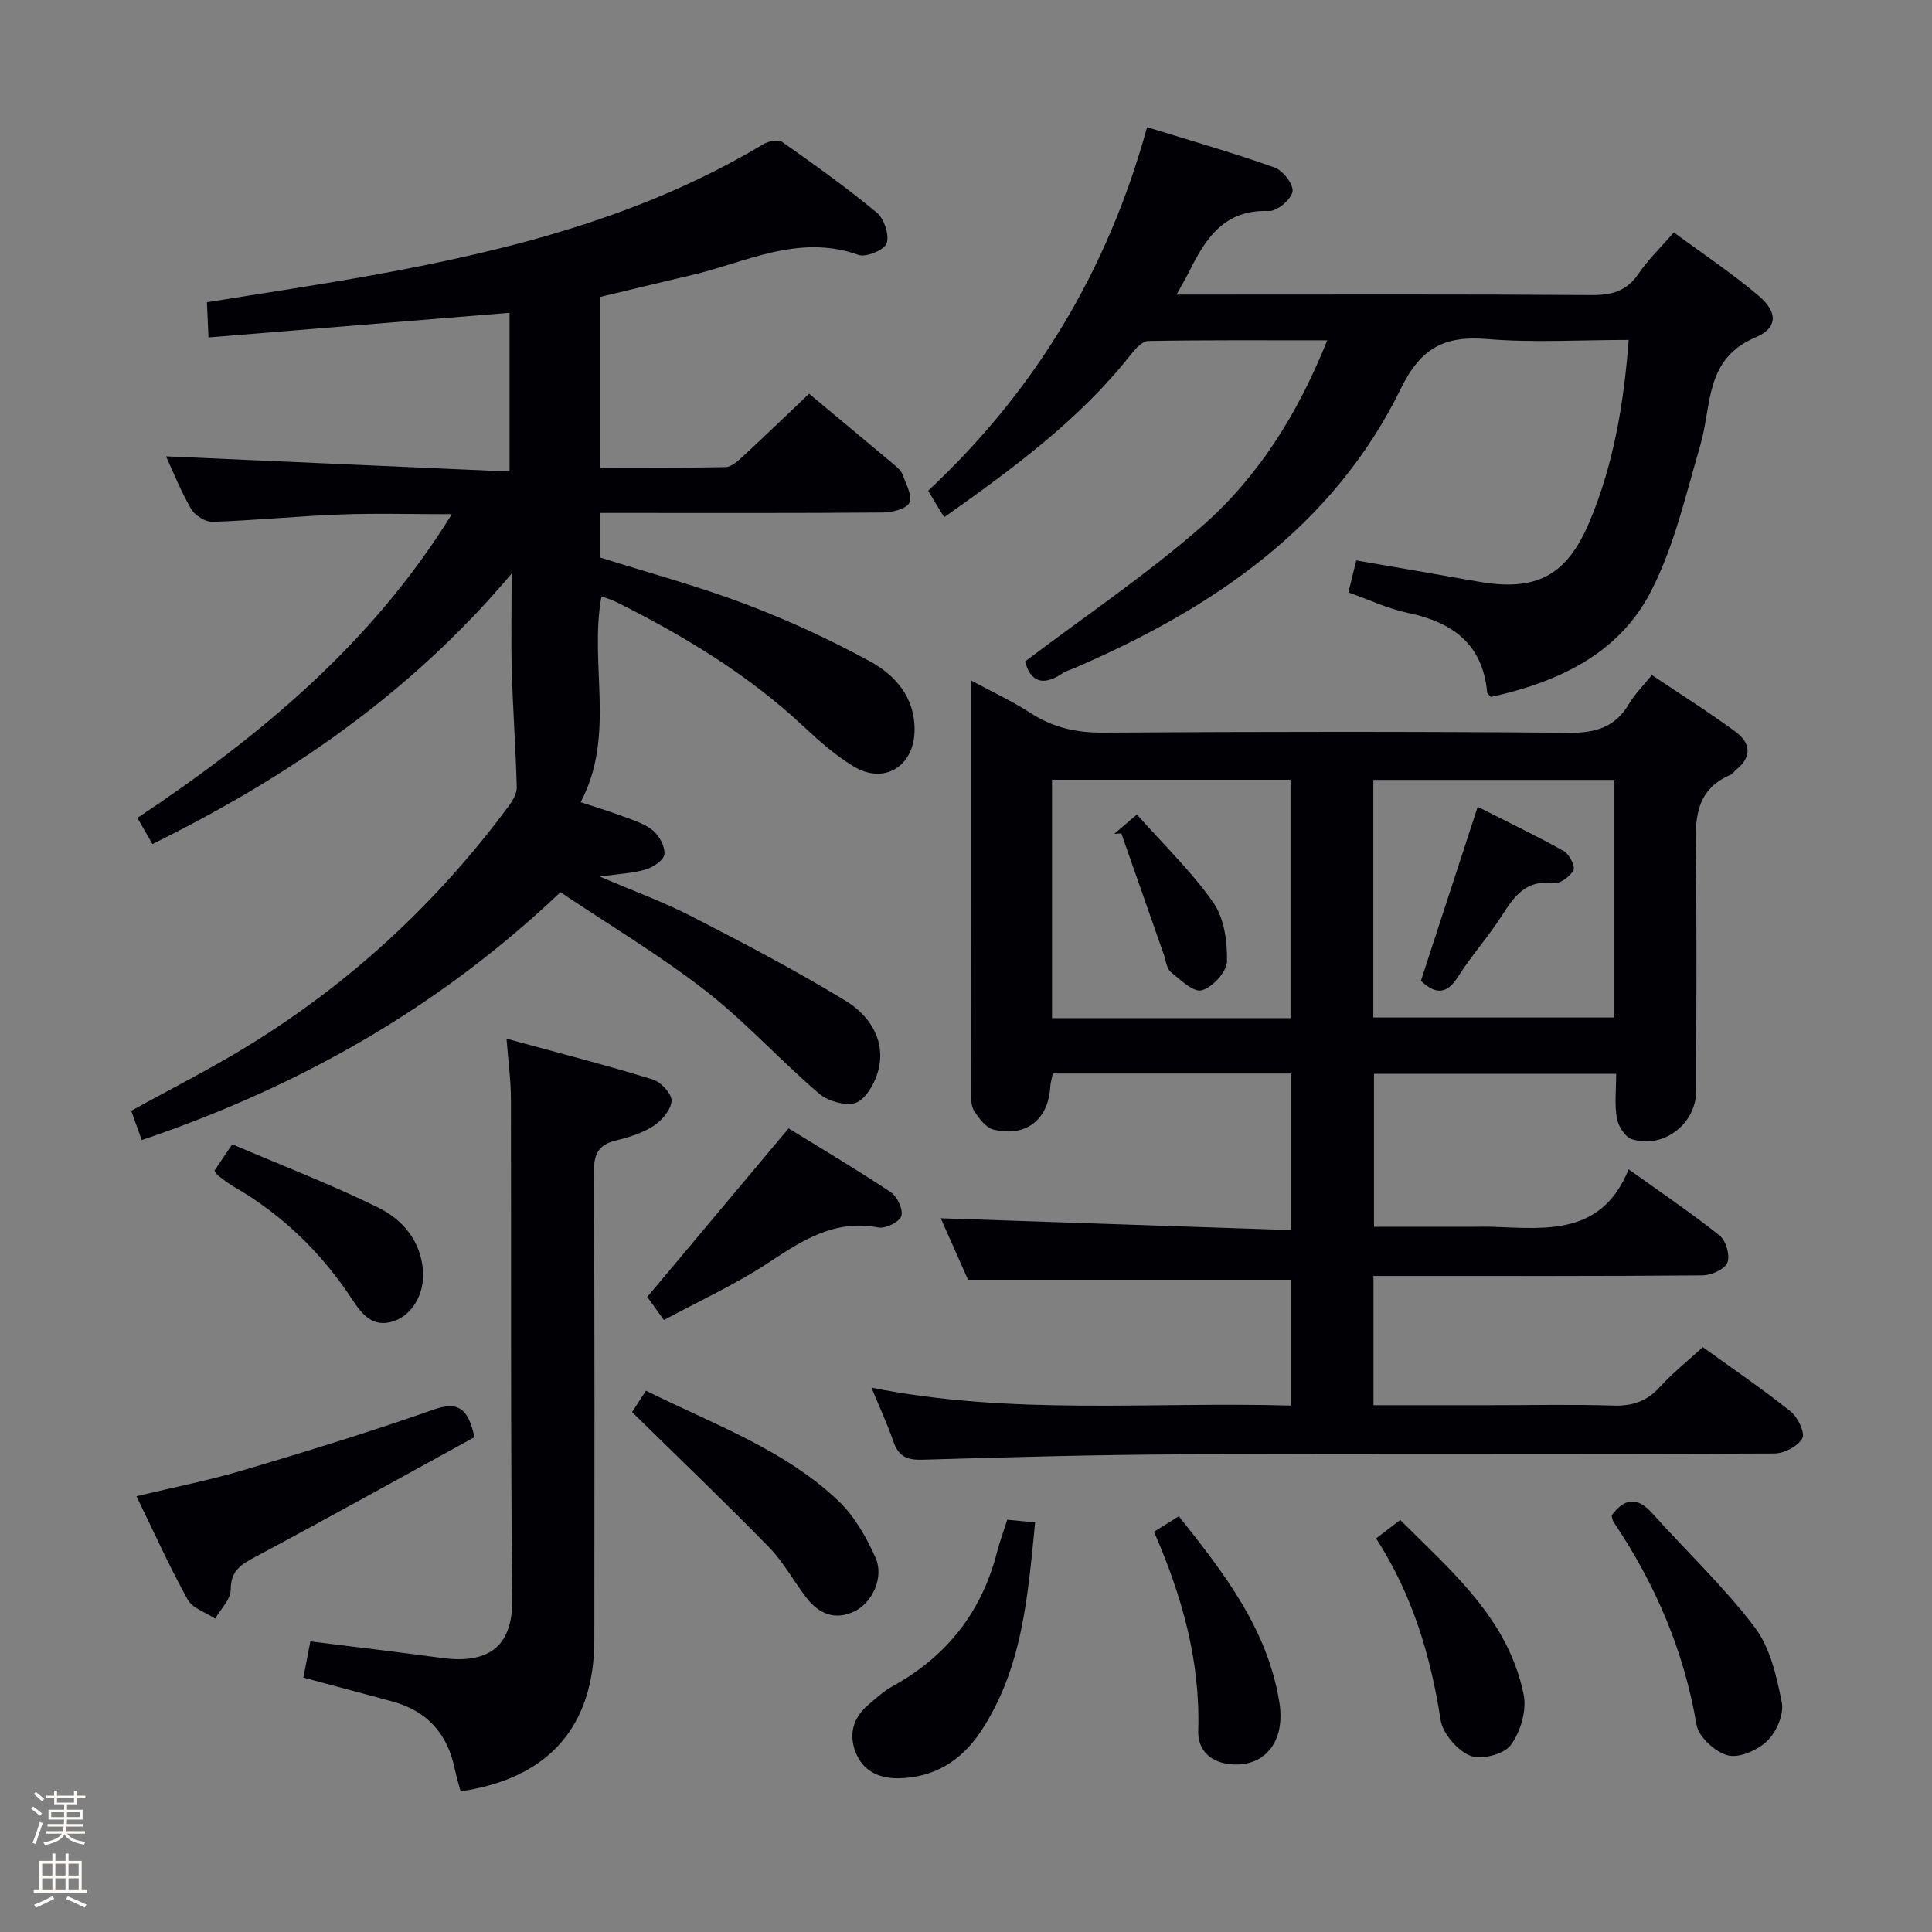 <svg enable-background="new 0 0 400 400" viewBox="0 0 400 400" xmlns="http://www.w3.org/2000/svg"><rect x="0" y="0" width="400" height="400" fill="#808080" stroke="none"/><path d="m6.44 374.46.42-.45c.65.47 1.27.95 1.85 1.44l-.45.49c-.65-.56-1.25-1.06-1.82-1.48m.93 7.33-.63-.26c.55-1.36 1.05-2.8 1.52-4.33.19.1.38.19.59.27-.46 1.29-.95 2.73-1.48 4.32m-.38-10.38.44-.42c.43.34 1.01.82 1.74 1.44l-.49.49c-.53-.51-1.09-1.01-1.69-1.51m2.5.35h1.72v-1.04h.59v1.04h3.52v-1.04h.59v1.04h1.75v.53h-1.75v1.42h-2.03v.97h3.22v2.03h-3.24c0 .35-.01.66-.03.93h3.32v.53h-3.37c-.03.27-.08.58-.15.94h3.96v.53h-3.71c.67.92 1.93 1.48 3.79 1.68-.13.24-.23.44-.29.59-2.13-.38-3.48-1.08-4.04-2.12-.43.97-1.77 1.72-4.03 2.23-.09-.19-.2-.37-.33-.55 2.1-.42 3.37-1.03 3.81-1.83h-3.36v-.53h3.58c.08-.29.13-.61.16-.94h-3.33v-.53h3.39c.02-.27.04-.58.04-.93h-3.23v-2.03h3.25v-.97h-2.07v-1.42h-1.73zm1.12 3.44v1h2.65c.01-.3.02-.44.01-.4v-.25-.35zm1.19-2h3.52v-.91h-3.52zm4.71 2h-2.63v.59c0 .15-.01.28-.01.4h2.64z" fill="#fcfbfa"/><path d="m13.56 383.74h.63v1.52h2.72v6.07h1.13v.6h-11.06v-.6h1.13v-6.07h2.73v-1.52h.63v1.52h2.1v-1.52zm-2.69 8.83.38.56c-1.24.63-2.53 1.25-3.85 1.85-.1-.21-.21-.42-.34-.63 1.36-.55 2.63-1.15 3.81-1.78m-2.13-4.27h2.1v-2.45h-2.1zm0 3.04h2.1v-2.46h-2.1zm2.72-3.04h2.1v-2.45h-2.1zm0 3.04h2.1v-2.46h-2.1zm6.07 3.6c-1.41-.71-2.7-1.3-3.86-1.78l.35-.56c1.45.62 2.75 1.19 3.88 1.72zm-1.25-9.09h-2.1v2.45h2.1zm-2.09 5.49h2.1v-2.46h-2.1z" fill="#fcfbfa"/><g fill="#010105"><path d="m284.36 264.17v26.76h24.6c8.33 0 16.67-.19 25 .08 3.96.13 6.98-.85 9.68-3.83 2.67-2.94 5.82-5.44 8.91-8.27 6.15 4.44 12.34 8.65 18.18 13.31 1.48 1.18 3.04 4.45 2.42 5.57-.91 1.65-3.75 3.13-5.77 3.14-40.83.18-81.66.03-122.49.18-17.97.07-35.95.58-53.92 1.11-3.15.09-4.93-.67-5.97-3.68-1.24-3.57-2.83-7.02-4.57-11.24 29.17 5.81 57.92 2.87 86.85 3.71 0-9.17 0-17.74 0-26.05-22.24 0-44.14 0-66.86 0-1.73-3.9-3.86-8.69-5.65-12.73 24.05.81 48.06 1.62 72.47 2.45 0-11.37 0-21.76 0-32.42-16.44 0-32.71 0-49.26 0-.17.86-.47 1.79-.53 2.73-.4 6.81-5.01 10.51-11.75 8.88-1.56-.38-2.95-2.26-3.96-3.76-.67-1-.7-2.56-.7-3.87-.04-28.16-.03-56.32-.03-85.38 4.43 2.4 8.56 4.3 12.33 6.75 4.65 3.02 9.49 4.11 15.05 4.07 32.16-.2 64.33-.24 96.49.03 5.55.05 9.57-1.18 12.42-6.04 1.16-1.97 2.85-3.62 4.7-5.91 5.9 3.97 11.8 7.66 17.38 11.78 3.03 2.24 3.43 5.18.06 7.82-.39.31-.66.84-1.08 1.02-7.68 3.24-7.38 9.74-7.27 16.56.25 16.33.1 32.66.07 49-.01 6.76-6.84 12.01-13.31 9.92-1.4-.45-2.81-2.71-3.1-4.33-.5-2.89-.14-5.92-.14-9.21-16.89 0-33.31 0-50.14 0v31.67h20.74c1.33 0 2.67-.04 4 .01 11.04.41 22.44 1.78 27.98-11.91 6.92 4.97 13.09 9.12 18.88 13.76 1.29 1.04 2.16 4.13 1.56 5.57-.59 1.39-3.33 2.62-5.14 2.63-20.83.18-41.66.12-62.49.12-1.79 0-3.59 0-5.64 0zm-66.55-102.73v49.35h49.38c0-16.57 0-32.93 0-49.35-16.65 0-32.89 0-49.38 0zm116.41.03c-16.79 0-33.21 0-49.89 0v49.19h49.89c0-16.59 0-32.83 0-49.19z"/><path d="m29.34 236.04c-.84-2.34-1.5-4.2-2.17-6.06 8.13-4.5 16.28-8.61 24.03-13.36 21.25-13.02 39.26-29.66 54.09-49.69.83-1.13 1.73-2.61 1.7-3.91-.21-7.95-.79-15.89-1.02-23.85-.18-6.3-.04-12.61-.04-20.42-21.03 24.98-46.38 42.16-74.37 56.01-1.02-1.79-1.92-3.35-3.11-5.42 25.35-16.91 48.48-36 65.09-62.88-8.33 0-15.75-.22-23.16.06-8.8.33-17.57 1.22-26.37 1.52-1.49.05-3.66-1.33-4.44-2.67-2.16-3.71-3.74-7.75-5.2-10.89 23.41 1.04 47.03 2.08 71.13 3.15 0-11.78 0-22.45 0-32.87-20.73 1.7-41.21 3.37-62.33 5.1-.12-2.57-.22-4.82-.33-7.28 11.76-1.91 23.38-3.62 34.93-5.72 28.05-5.11 55.48-12.12 80.27-27.01 1.06-.64 3.1-1.03 3.92-.45 6.66 4.68 13.3 9.42 19.56 14.61 1.53 1.27 2.63 4.6 2.05 6.36-.45 1.37-4.26 2.97-5.84 2.4-12.43-4.45-23.4 1.62-34.84 4.26-6.13 1.42-12.24 2.92-18.63 4.45v35.33c8.74 0 17.35.09 25.96-.1 1.23-.03 2.59-1.28 3.63-2.25 4.51-4.17 8.93-8.45 13.66-12.94 6.06 5.04 11.93 9.92 17.77 14.83.63.53 1.33 1.16 1.59 1.9.69 1.94 2.1 4.44 1.42 5.82-.64 1.3-3.59 2.03-5.53 2.04-17.66.15-35.32.09-52.98.09-1.79 0-3.58 0-5.58 0v9.21c9.99 3.15 20.23 5.91 30.09 9.64 8.82 3.33 17.47 7.33 25.75 11.83 5.32 2.89 9.41 7.5 9.31 14.37-.11 7.48-6.36 11.28-12.71 7.38-3.65-2.25-6.97-5.13-10.11-8.08-11.53-10.83-24.88-18.88-38.92-25.91-.99-.5-2.09-.79-3.08-1.16-2.6 14.04 3.02 28.73-4.31 42.61 2.41.8 5.62 1.76 8.77 2.93 2.17.81 4.54 1.53 6.25 2.97 1.31 1.1 2.49 3.34 2.31 4.92-.14 1.2-2.34 2.65-3.88 3.11-2.64.79-5.48.89-9.5 1.46 7.09 3.04 13.3 5.3 19.13 8.3 10.73 5.52 21.45 11.14 31.75 17.41 4.56 2.77 8.05 7.51 7.01 13.43-.49 2.79-2.26 6.31-4.52 7.55-1.84 1-5.98-.07-7.87-1.68-8.09-6.89-15.27-14.9-23.63-21.4-9.41-7.32-19.73-13.47-30.01-20.37-25.14 23.9-54.12 40.29-86.69 51.32z"/><path d="m274.79 70.47c-12.88 0-24.98-.09-37.08.13-1.26.02-2.71 1.72-3.69 2.95-10.57 13.35-24.06 23.29-38.53 33.53-.56-.91-1.08-1.74-1.59-2.58-.51-.83-1.01-1.67-1.74-2.9 22.1-20.64 37.15-45.52 45.33-75.27 9.16 2.83 17.89 5.32 26.42 8.36 1.72.61 3.96 3.55 3.69 4.98-.32 1.66-3.19 4.09-4.87 4.02-9.13-.38-13.06 5.53-16.46 12.41-.71 1.43-1.53 2.8-2.68 4.89h6.01c26.66 0 53.31-.09 79.97.1 4.21.03 7.25-.86 9.69-4.45 1.94-2.85 4.49-5.29 7.29-8.52 6 4.43 12.05 8.45 17.56 13.12 3.96 3.36 4.02 6.65-.66 8.62-10.58 4.47-9.01 14.14-11.42 22.33-3.02 10.29-5.42 21.03-10.31 30.43-6.68 12.85-19.25 18.64-33.06 21.68-.37-.44-.73-.67-.76-.94-.92-10.05-7.19-14.54-16.42-16.47-4.16-.87-8.12-2.76-12.31-4.24.56-2.27 1.06-4.32 1.63-6.62 8.54 1.48 16.83 2.88 25.11 4.36 12.17 2.17 18.51-1.14 23.27-12.58 4.9-11.75 7-24.12 8.02-37.43-10.05 0-19.71.61-29.26-.18-8.79-.73-13.73 1.73-17.87 10.19-14.07 28.73-38.95 45.53-67.42 57.84-.92.4-1.92.67-2.74 1.22-4.25 2.86-6.67 1.4-7.67-2.51 12.36-9.35 25.05-17.89 36.48-27.88 11.62-10.13 19.88-23.12 26.07-38.59z"/><path d="m104.87 215.05c10.65 2.91 20.54 5.45 30.29 8.44 1.69.52 3.96 2.98 3.88 4.43-.1 1.83-2 4.06-3.73 5.19-2.3 1.5-5.13 2.36-7.85 3.03-3.53.87-4.5 2.76-4.49 6.36.15 32.33.11 64.67.08 97-.02 17.98-9.49 28.72-27.69 31.38-.41-1.56-.9-3.13-1.23-4.74-1.5-7.19-5.69-11.88-12.8-13.84-6.05-1.66-12.11-3.25-18.52-4.97.46-2.39.92-4.76 1.45-7.5 9.26 1.16 18.28 2.23 27.29 3.44 10.01 1.34 14.63-2.75 14.52-12.27-.4-34.49-.19-69-.29-103.5 0-3.76-.53-7.51-.91-12.45z"/><path d="m98.23 297.55c-14.87 8.16-30.05 16.6-45.36 24.78-2.98 1.59-5.1 2.85-5.1 6.8 0 2-2.08 4-3.22 5.99-1.95-1.29-4.7-2.14-5.7-3.95-3.75-6.77-6.92-13.85-10.6-21.39 7.8-1.88 15.05-3.29 22.09-5.38 13.18-3.92 26.33-7.95 39.29-12.51 5.09-1.81 7.28-.5 8.6 5.66z"/><path d="m208.54 314.64c1.92.18 3.52.34 5.77.56-1.51 15.23-2.6 30.25-11.25 43.29-3.95 5.95-9.58 9.57-17.03 9.68-4.03.06-7.3-1.49-8.83-5.24-1.51-3.69-.66-7.21 2.49-9.9 1.64-1.4 3.26-2.89 5.12-3.92 11.23-6.18 18.46-15.4 21.63-27.82.54-2.06 1.28-4.07 2.1-6.65z"/><path d="m133.74 287.93c14.14 7.02 28.59 12.16 39.78 22.75 3.35 3.16 5.84 7.55 7.75 11.82 1.8 4.04-.64 9.31-4.34 11.1-4.08 1.97-7.45.51-10.04-2.89-2.62-3.44-4.72-7.35-7.71-10.41-9.14-9.36-18.6-18.4-28.32-27.94.39-.6 1.54-2.36 2.88-4.43z"/><path d="m333.66 313.75c2.67-3.58 5.3-3.93 8.41-.46 7.07 7.88 14.84 15.21 21.22 23.61 3.21 4.23 4.55 10.19 5.61 15.59.48 2.43-1.1 6.1-2.99 7.93-1.98 1.92-5.77 3.62-8.17 3.01-2.61-.66-6.07-3.81-6.49-6.33-2.61-15.35-8.55-29.18-17.18-41.99-.26-.39-.29-.93-.41-1.36z"/><path d="m134.01 268.51c9.83-11.72 19.17-22.86 29.26-34.89 6.38 3.93 13.9 8.39 21.17 13.22 1.34.89 2.6 3.62 2.17 4.94-.4 1.23-3.28 2.64-4.77 2.35-9.07-1.72-15.77 2.7-22.82 7.35-6.75 4.45-14.19 7.84-21.57 11.82-1.48-2.06-2.71-3.78-3.44-4.79z"/><path d="m284.91 318.51c1.71-1.31 3.03-2.31 4.99-3.82 10.59 10.61 22.35 20.41 25.56 36.16.67 3.27-.67 7.77-2.7 10.49-1.42 1.9-6.16 3.08-8.4 2.15-2.68-1.11-5.67-4.61-6.11-7.45-2.07-13.31-5.83-25.89-13.34-37.53z"/><path d="m238.92 317.13c1.69-1.05 3.19-1.99 5.15-3.21 9.33 11.76 18.41 23.38 20.82 38.62 1.26 8-2.98 13.23-9.82 12.75-4.4-.31-7.12-2.91-6.99-6.96.45-14.45-3.34-27.88-9.16-41.2z"/><path d="m44.4 242.37c.94-1.4 1.94-2.87 3.68-5.46 10.04 4.29 20.33 8.24 30.18 13.08 5.09 2.5 8.91 6.93 9.32 13.24.31 4.68-2.25 9.07-6.15 10.33-4.27 1.38-6.49-1.47-8.44-4.42-6.4-9.74-14.5-17.65-24.62-23.47-1.14-.66-2.18-1.5-3.24-2.3-.26-.18-.39-.52-.73-1z"/><path d="m235.38 168.63c5.61 6.33 11.37 11.85 15.85 18.28 2.24 3.22 2.9 8.09 2.8 12.17-.06 2.15-3 5.34-5.22 5.95-1.7.47-4.46-2.18-6.44-3.82-.88-.73-.99-2.38-1.43-3.62-2.93-8.34-5.85-16.69-8.78-25.04-.49.03-.98.06-1.47.09 1.2-1.03 2.41-2.06 4.69-4.01z"/><path d="m294.18 203.08c3.87-11.86 7.66-23.46 11.76-36.04 5.98 3.03 12.01 5.92 17.84 9.17 1.13.63 2.4 3.17 1.98 3.97-.7 1.32-2.86 2.88-4.16 2.69-5.78-.82-8.17 2.84-10.76 6.87-2.78 4.31-6.25 8.18-8.99 12.51-2.33 3.65-4.6 3.66-7.67.83z"/></g></svg>